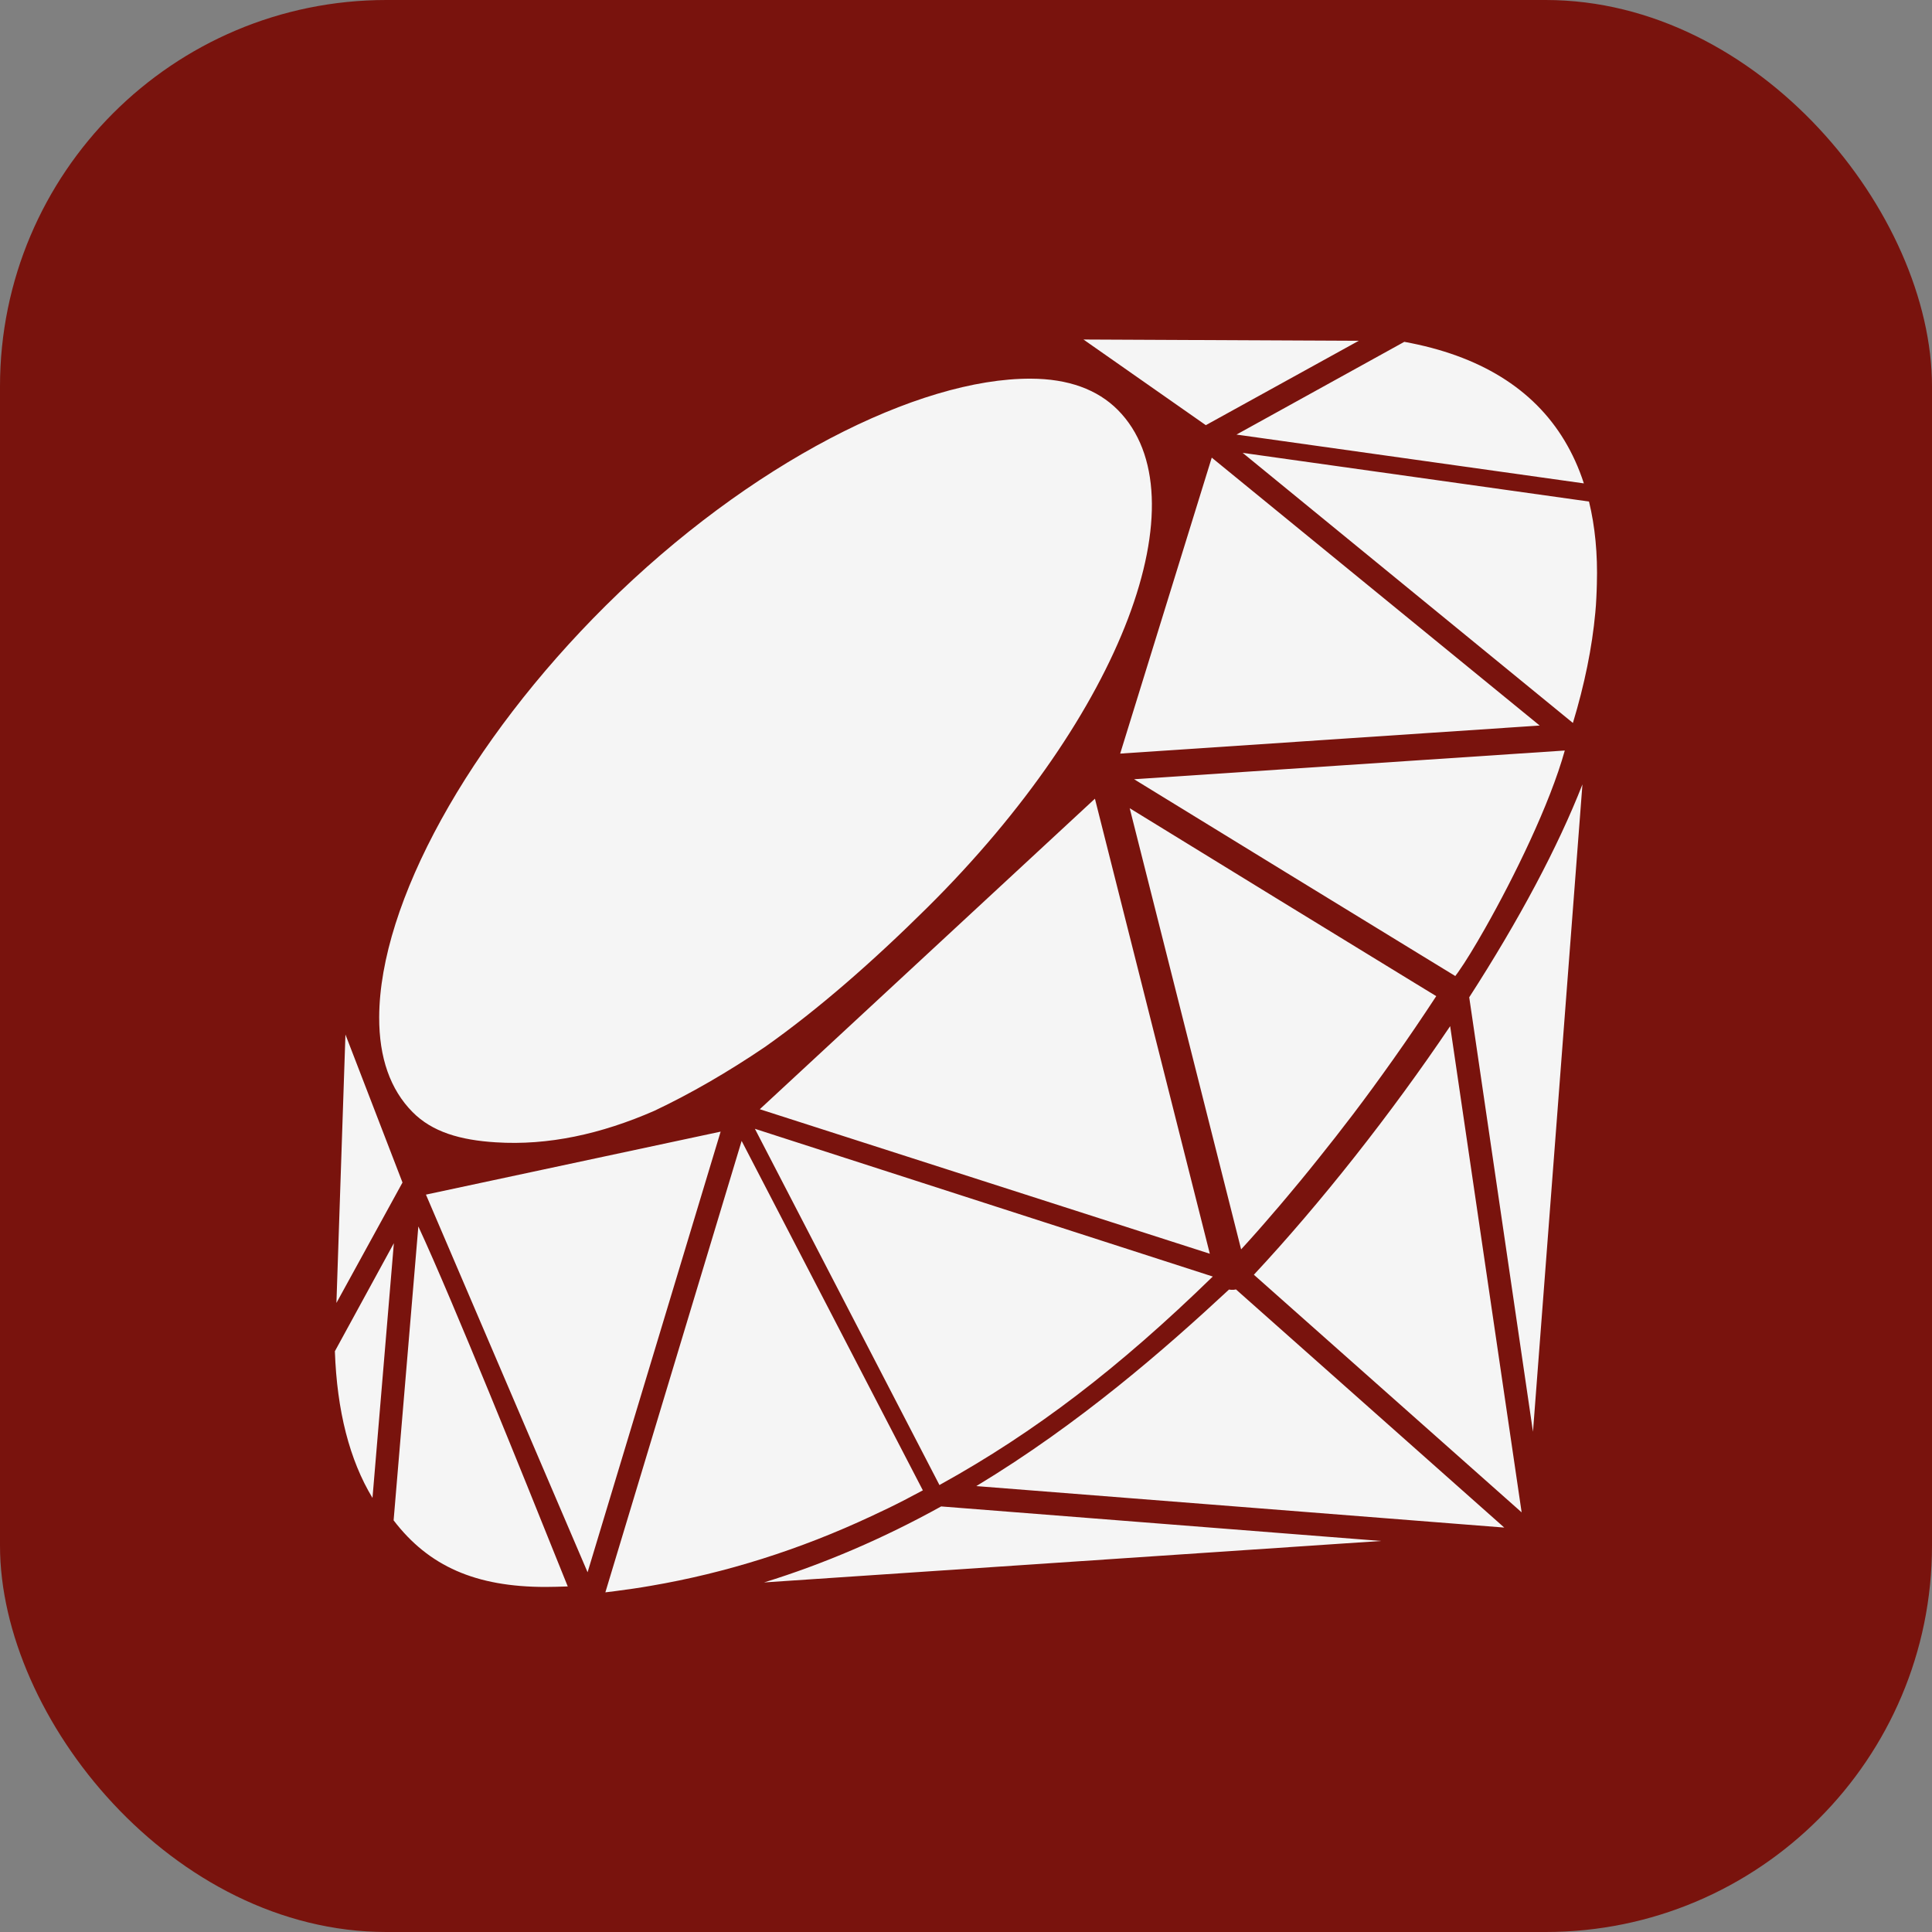 <svg width="150" height="150" viewBox="0 0 150 150" fill="none" xmlns="http://www.w3.org/2000/svg">
<rect x="0" y="0" width="150" height="150" fill="#808080" stroke="none"/>
<rect width="150" height="150" rx="30" fill="#79130D"/>
<path d="M95.96 100.11L116.79 118.6L75.8 115.38C83.83 110.53 90.46 104.73 95.42 100.12C95.5 100.14 95.59 100.14 95.68 100.14C95.77 100.15 95.86 100.13 95.96 100.11ZM119.02 111.16L122.86 60.9C120.96 65.75 117.96 71.4 114.07 77.43L119.02 111.16ZM97.35 98.97L118.14 117.42L112.59 79.67C108.01 86.47 102.52 93.43 97.35 98.97ZM73.07 116.96C68.59 119.44 63.98 121.42 59.32 122.86L107.22 119.64L73.08 116.96H73.07ZM33.07 92.75L45.62 122.07L55.95 87.86L33.07 92.75ZM58.99 86.12L93.93 97.34L85.01 62.01L58.99 86.12ZM86.97 58.51L119.54 56.33L94.08 35.53L86.97 58.51ZM105.49 26.46L84.12 26.36L93.62 33.01L105.49 26.46ZM26.82 80.32L26.12 101.16L31.25 91.81L26.82 80.32ZM38.5 88.69C42.56 88.95 46.67 88.05 50.81 86.24C53.6 84.92 56.49 83.25 59.4 81.28C63.56 78.34 67.76 74.66 71.99 70.47C87.19 55.4 93.44 38.54 86.79 31.83C85.2 30.23 82.93 29.41 80.04 29.4C71.28 29.36 58.2 35.95 47.04 47.01C36.39 57.58 29.47 70.12 29.44 78.97C29.43 82.12 30.3 84.59 32.03 86.34C33.56 87.89 35.74 88.52 38.5 88.69ZM70.23 116.46C70.71 116.21 71.18 115.96 71.65 115.71L57.58 88.58L47 123.63C47.09 123.62 47.8 123.53 47.8 123.53C48.72 123.41 49.64 123.28 50.54 123.12C56.35 122.13 62.11 120.31 67.64 117.72C68.51 117.32 69.38 116.9 70.23 116.46ZM98.94 94.08L99.27 93.7C99.5 93.43 99.74 93.15 99.97 92.87C99.97 92.87 100.69 92.01 100.97 91.67C101.44 91.1 101.91 90.52 102.38 89.93C102.81 89.39 103.24 88.85 103.68 88.29C104.13 87.71 104.58 87.13 105.03 86.54C106.05 85.2 107.07 83.8 108.17 82.25C109.33 80.61 110.45 78.96 111.51 77.34L109.61 76.18C104.55 73.09 94.39 66.86 87.71 62.75L96.36 97C97.17 96.12 98.02 95.16 98.94 94.08ZM123.37 38.94L96.48 35.16L122.12 56.13C123.02 53.16 123.61 50.28 123.86 47.56C123.9 47.18 123.92 46.8 123.94 46.41C123.96 46.05 123.97 45.7 123.98 45.34C124.05 43.02 123.84 40.87 123.37 38.94ZM113.03 75.72C113.1 75.63 113.17 75.54 113.25 75.42C113.76 74.7 114.49 73.51 115.3 72.08C117.55 68.11 120.33 62.44 121.49 58.27L88.05 60.5C95.03 64.79 105.22 71.03 110.29 74.13L112.99 75.78C113 75.76 113.02 75.74 113.03 75.72ZM72.94 115.3L73.04 115.24C80.34 111.2 86.86 106.22 94.16 99.11L58.61 87.64L72.94 115.3ZM26 104.91C26.16 109.54 27.14 113.36 28.92 116.3L30.58 96.52L26 104.91ZM32.48 95.22L30.56 118.04C33.29 121.61 36.94 123.21 42.36 123.21C42.91 123.21 43.47 123.19 44.08 123.17L43.12 120.79C41.05 115.63 35.14 100.94 32.48 95.22ZM122.97 37.53C122.58 36.32 122.07 35.21 121.47 34.21C119.05 30.18 114.87 27.6 109.03 26.54L96 33.74L122.97 37.53Z" fill="#F5F5F5"/>
</svg>
